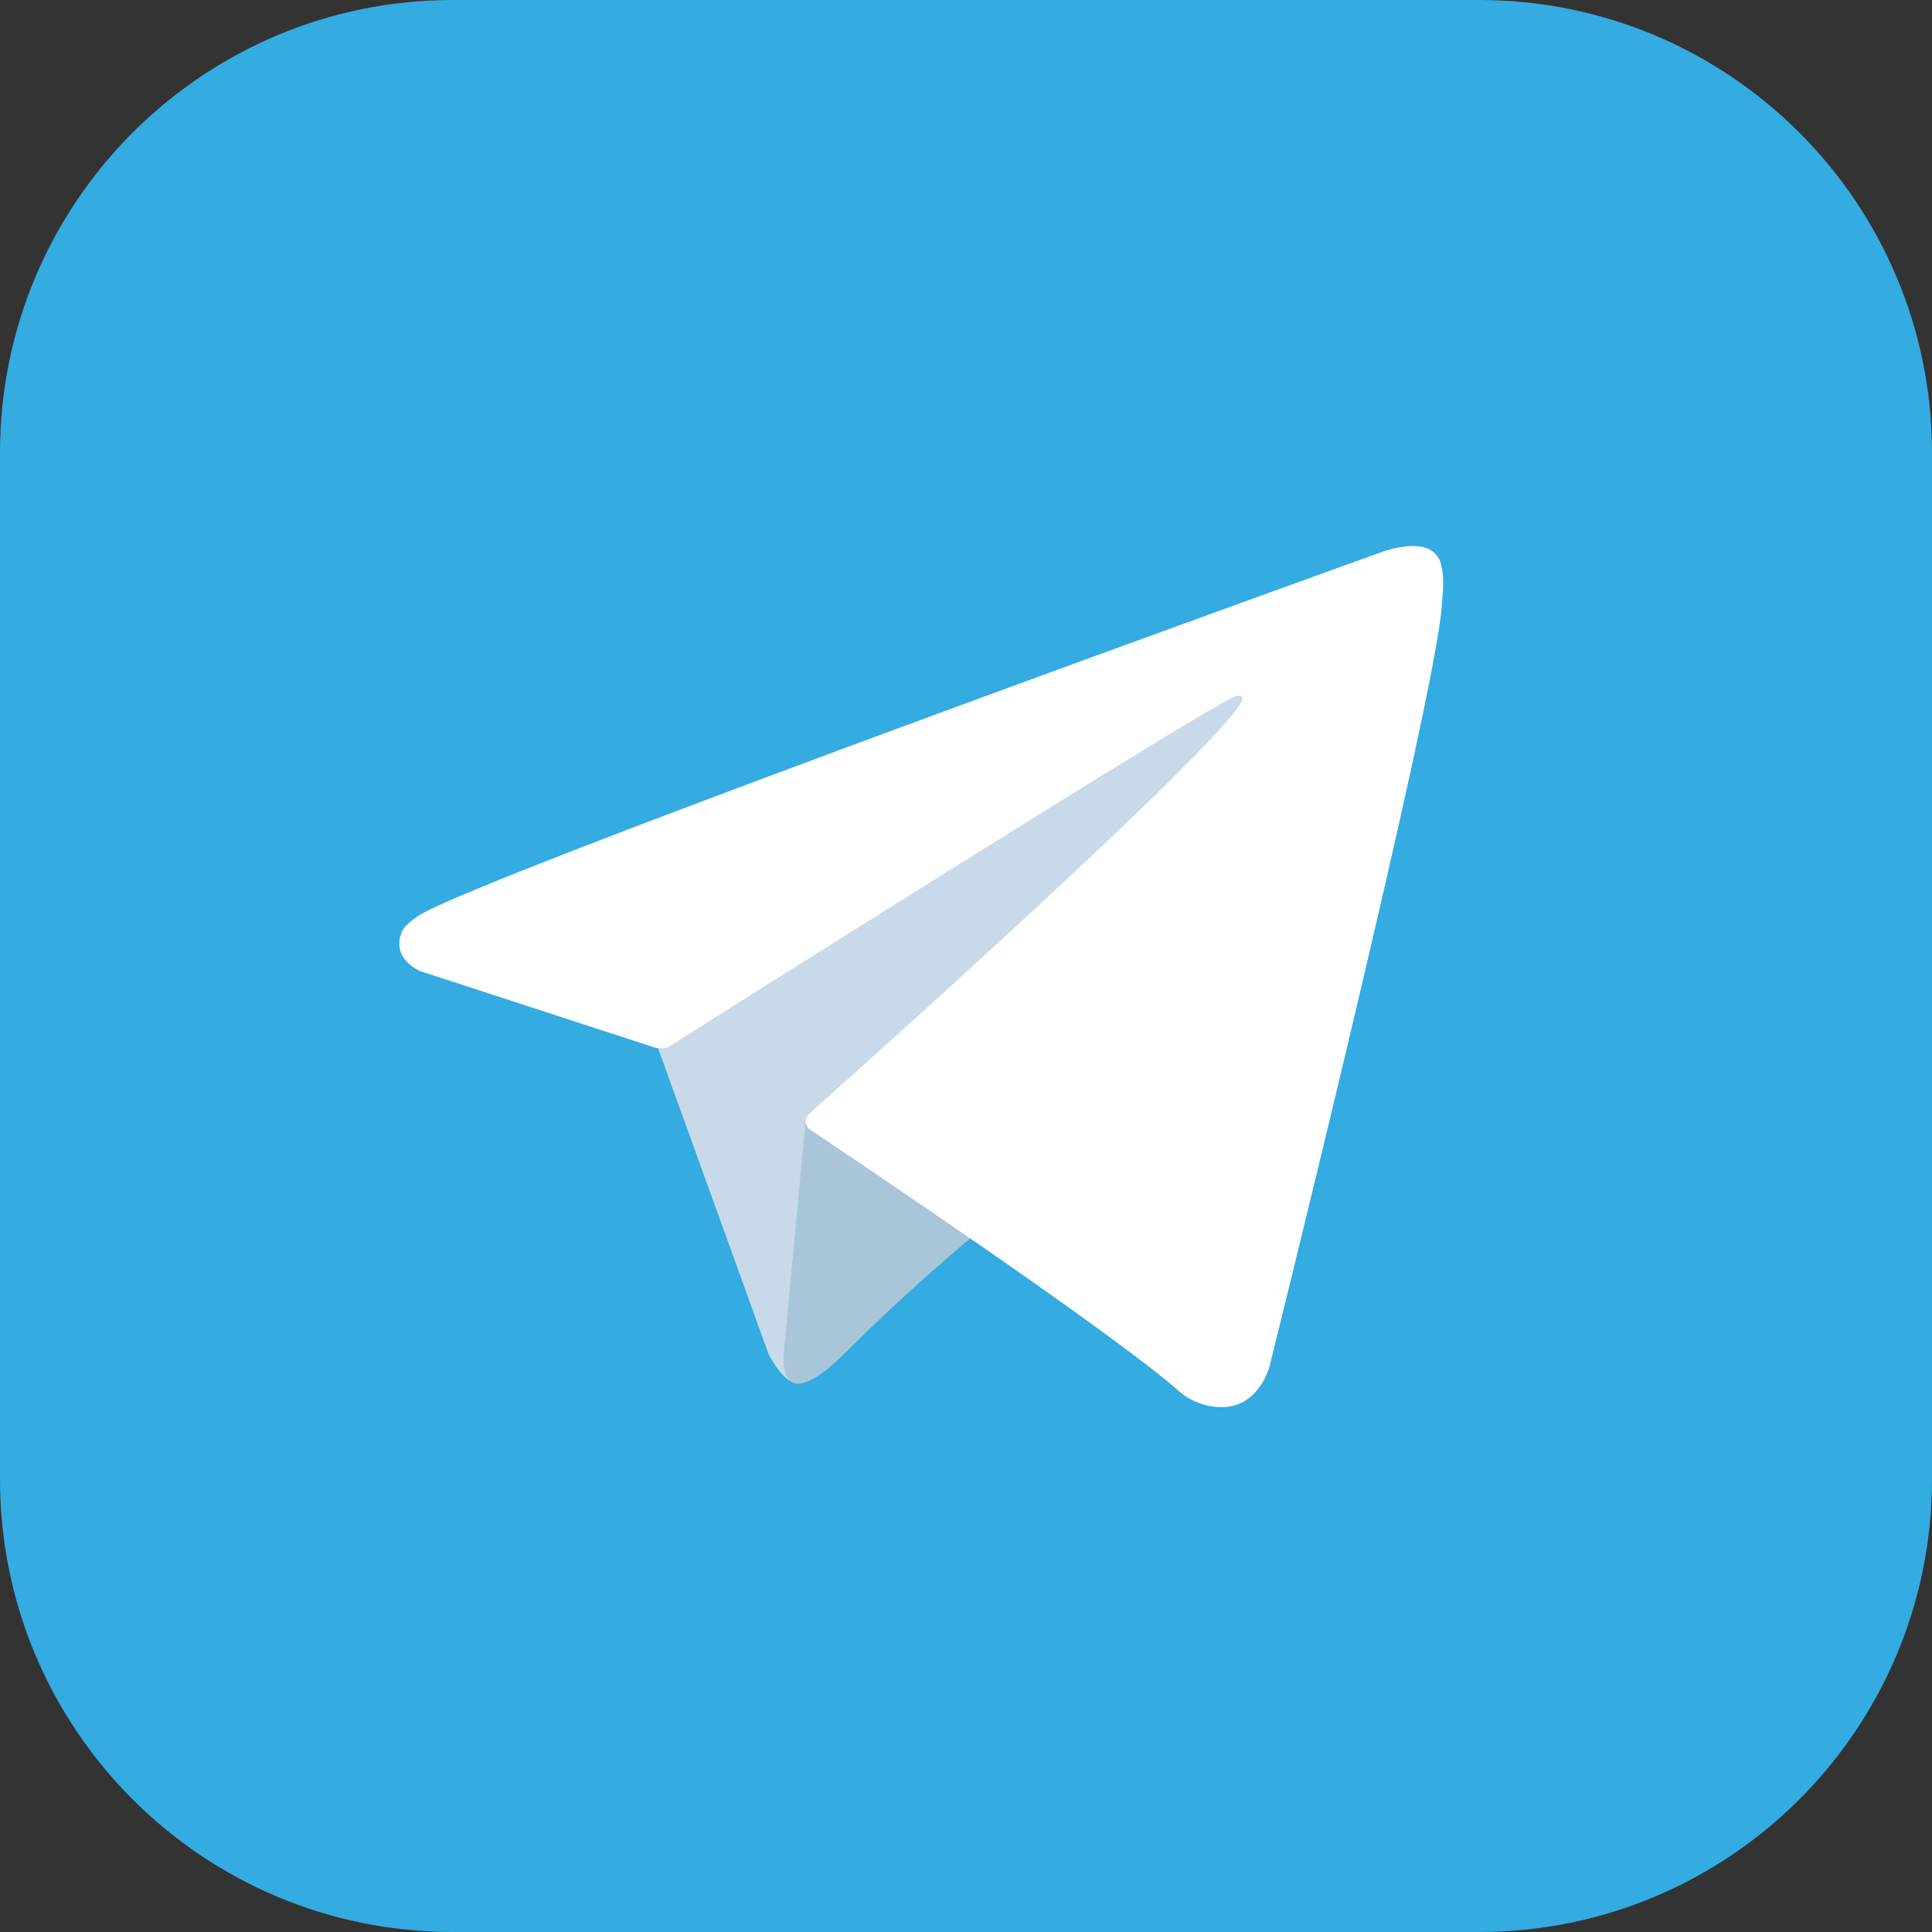 <?xml version="1.0" encoding="UTF-8"?>
<!-- Generated by Pixelmator Pro 2.4.7 -->
<svg width="256" height="256" viewBox="0 0 256 256" xmlns="http://www.w3.org/2000/svg" xmlns:xlink="http://www.w3.org/1999/xlink">
    <rect x="0" y="0" width="256" height="256" fill="#333333" stroke="none"/>
    <g id="Telegram">
        <path id="Path-copy" fill="#34abe1" stroke="none" d="M 60 0 L 196 0 C 229.137 0 256 26.863 256 60 L 256 196 C 256 229.137 229.137 256 196 256 L 60 256 C 26.863 256 0 229.137 0 196 L 0 60 C -0 26.863 26.863 0 60 0 Z"/>
        <path id="Path-copy-3" fill="#c8daea" stroke="none" d="M 86.644 137.357 L 101.83 179.39 C 101.83 179.39 103.729 183.323 105.762 183.323 C 107.795 183.323 138.034 151.865 138.034 151.865 L 171.661 86.915 L 87.186 126.507 Z"/>
        <path id="Path-copy-2" fill="#a9c6d8" stroke="none" d="M 106.78 148.137 L 103.865 179.119 C 103.865 179.119 102.644 188.612 112.135 179.119 C 121.627 169.626 130.711 162.305 130.711 162.305"/>
        <path id="path1" fill="#ffffff" stroke="none" d="M 86.918 138.857 L 55.68 128.678 C 55.68 128.678 51.947 127.164 53.149 123.729 C 53.396 123.021 53.895 122.418 55.389 121.382 C 62.31 116.558 183.502 72.998 183.502 72.998 C 183.502 72.998 186.924 71.845 188.942 72.612 C 189.958 72.927 190.727 73.764 190.953 74.804 C 191.171 75.706 191.262 76.634 191.223 77.562 C 191.214 78.364 191.117 79.107 191.043 80.273 C 190.305 92.182 168.217 181.066 168.217 181.066 C 168.217 181.066 166.895 186.267 162.16 186.445 C 159.809 186.521 157.528 185.638 155.84 184 C 146.548 176.007 114.433 154.425 107.337 149.678 C 107.013 149.457 106.8 149.107 106.754 148.718 C 106.655 148.218 107.199 147.598 107.199 147.598 C 107.199 147.598 163.12 97.891 164.608 92.673 C 164.723 92.269 164.288 92.069 163.703 92.246 C 159.989 93.613 95.603 134.273 88.497 138.761 C 87.986 138.915 87.445 138.948 86.918 138.857 Z"/>
    </g>
</svg>
